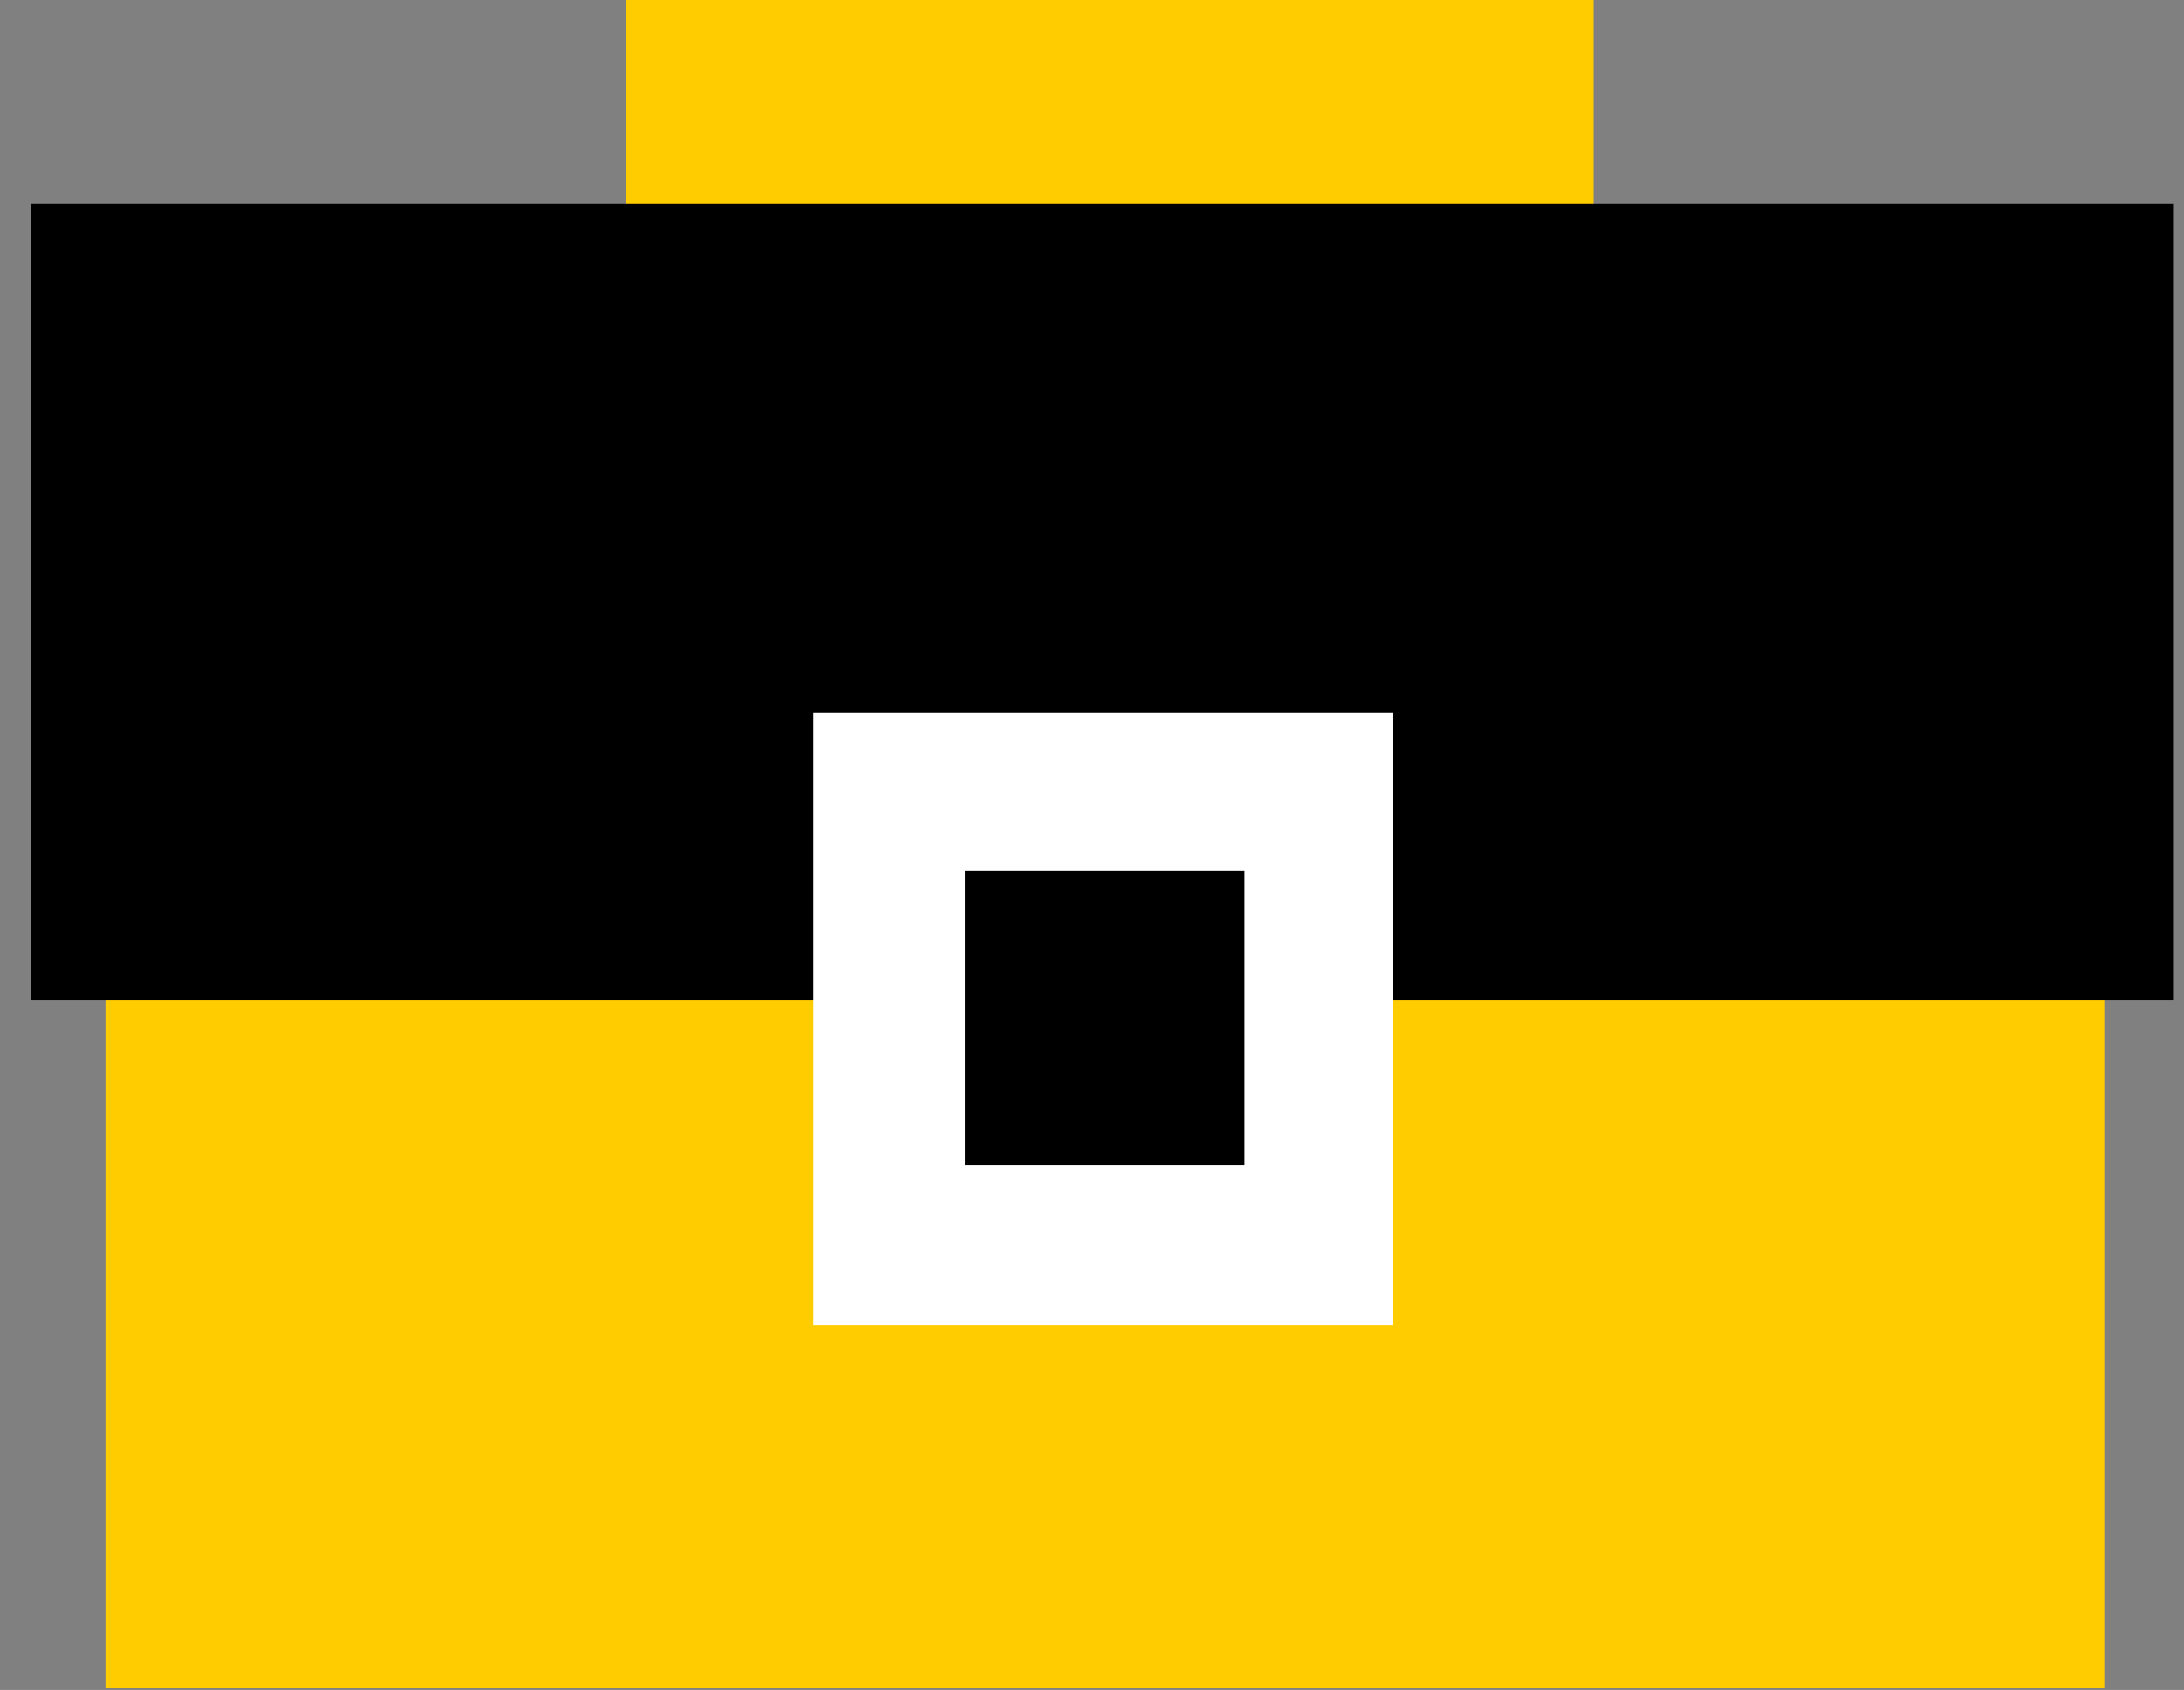 <svg width="53" height="41" viewBox="0 0 53 41" fill="none" xmlns="http://www.w3.org/2000/svg">
<rect x="0" y="0" width="53" height="41" fill="#808080" stroke="none"/>
<path d="M38.68 0H15.2V5.905H38.68V0Z" fill="#FFCC00"/>
<path d="M51.064 24.17H2.562V40.958H51.064V24.17Z" fill="#FFCC00"/>
<path d="M52.734 4.935H0.761V24.254H52.734V4.935Z" fill="black"/>
<path d="M33.796 17.294H19.742V32.142H33.796V17.294Z" fill="white"/>
<path d="M30.197 21.133H23.427V28.261H30.197V21.133Z" fill="black"/>
</svg>
